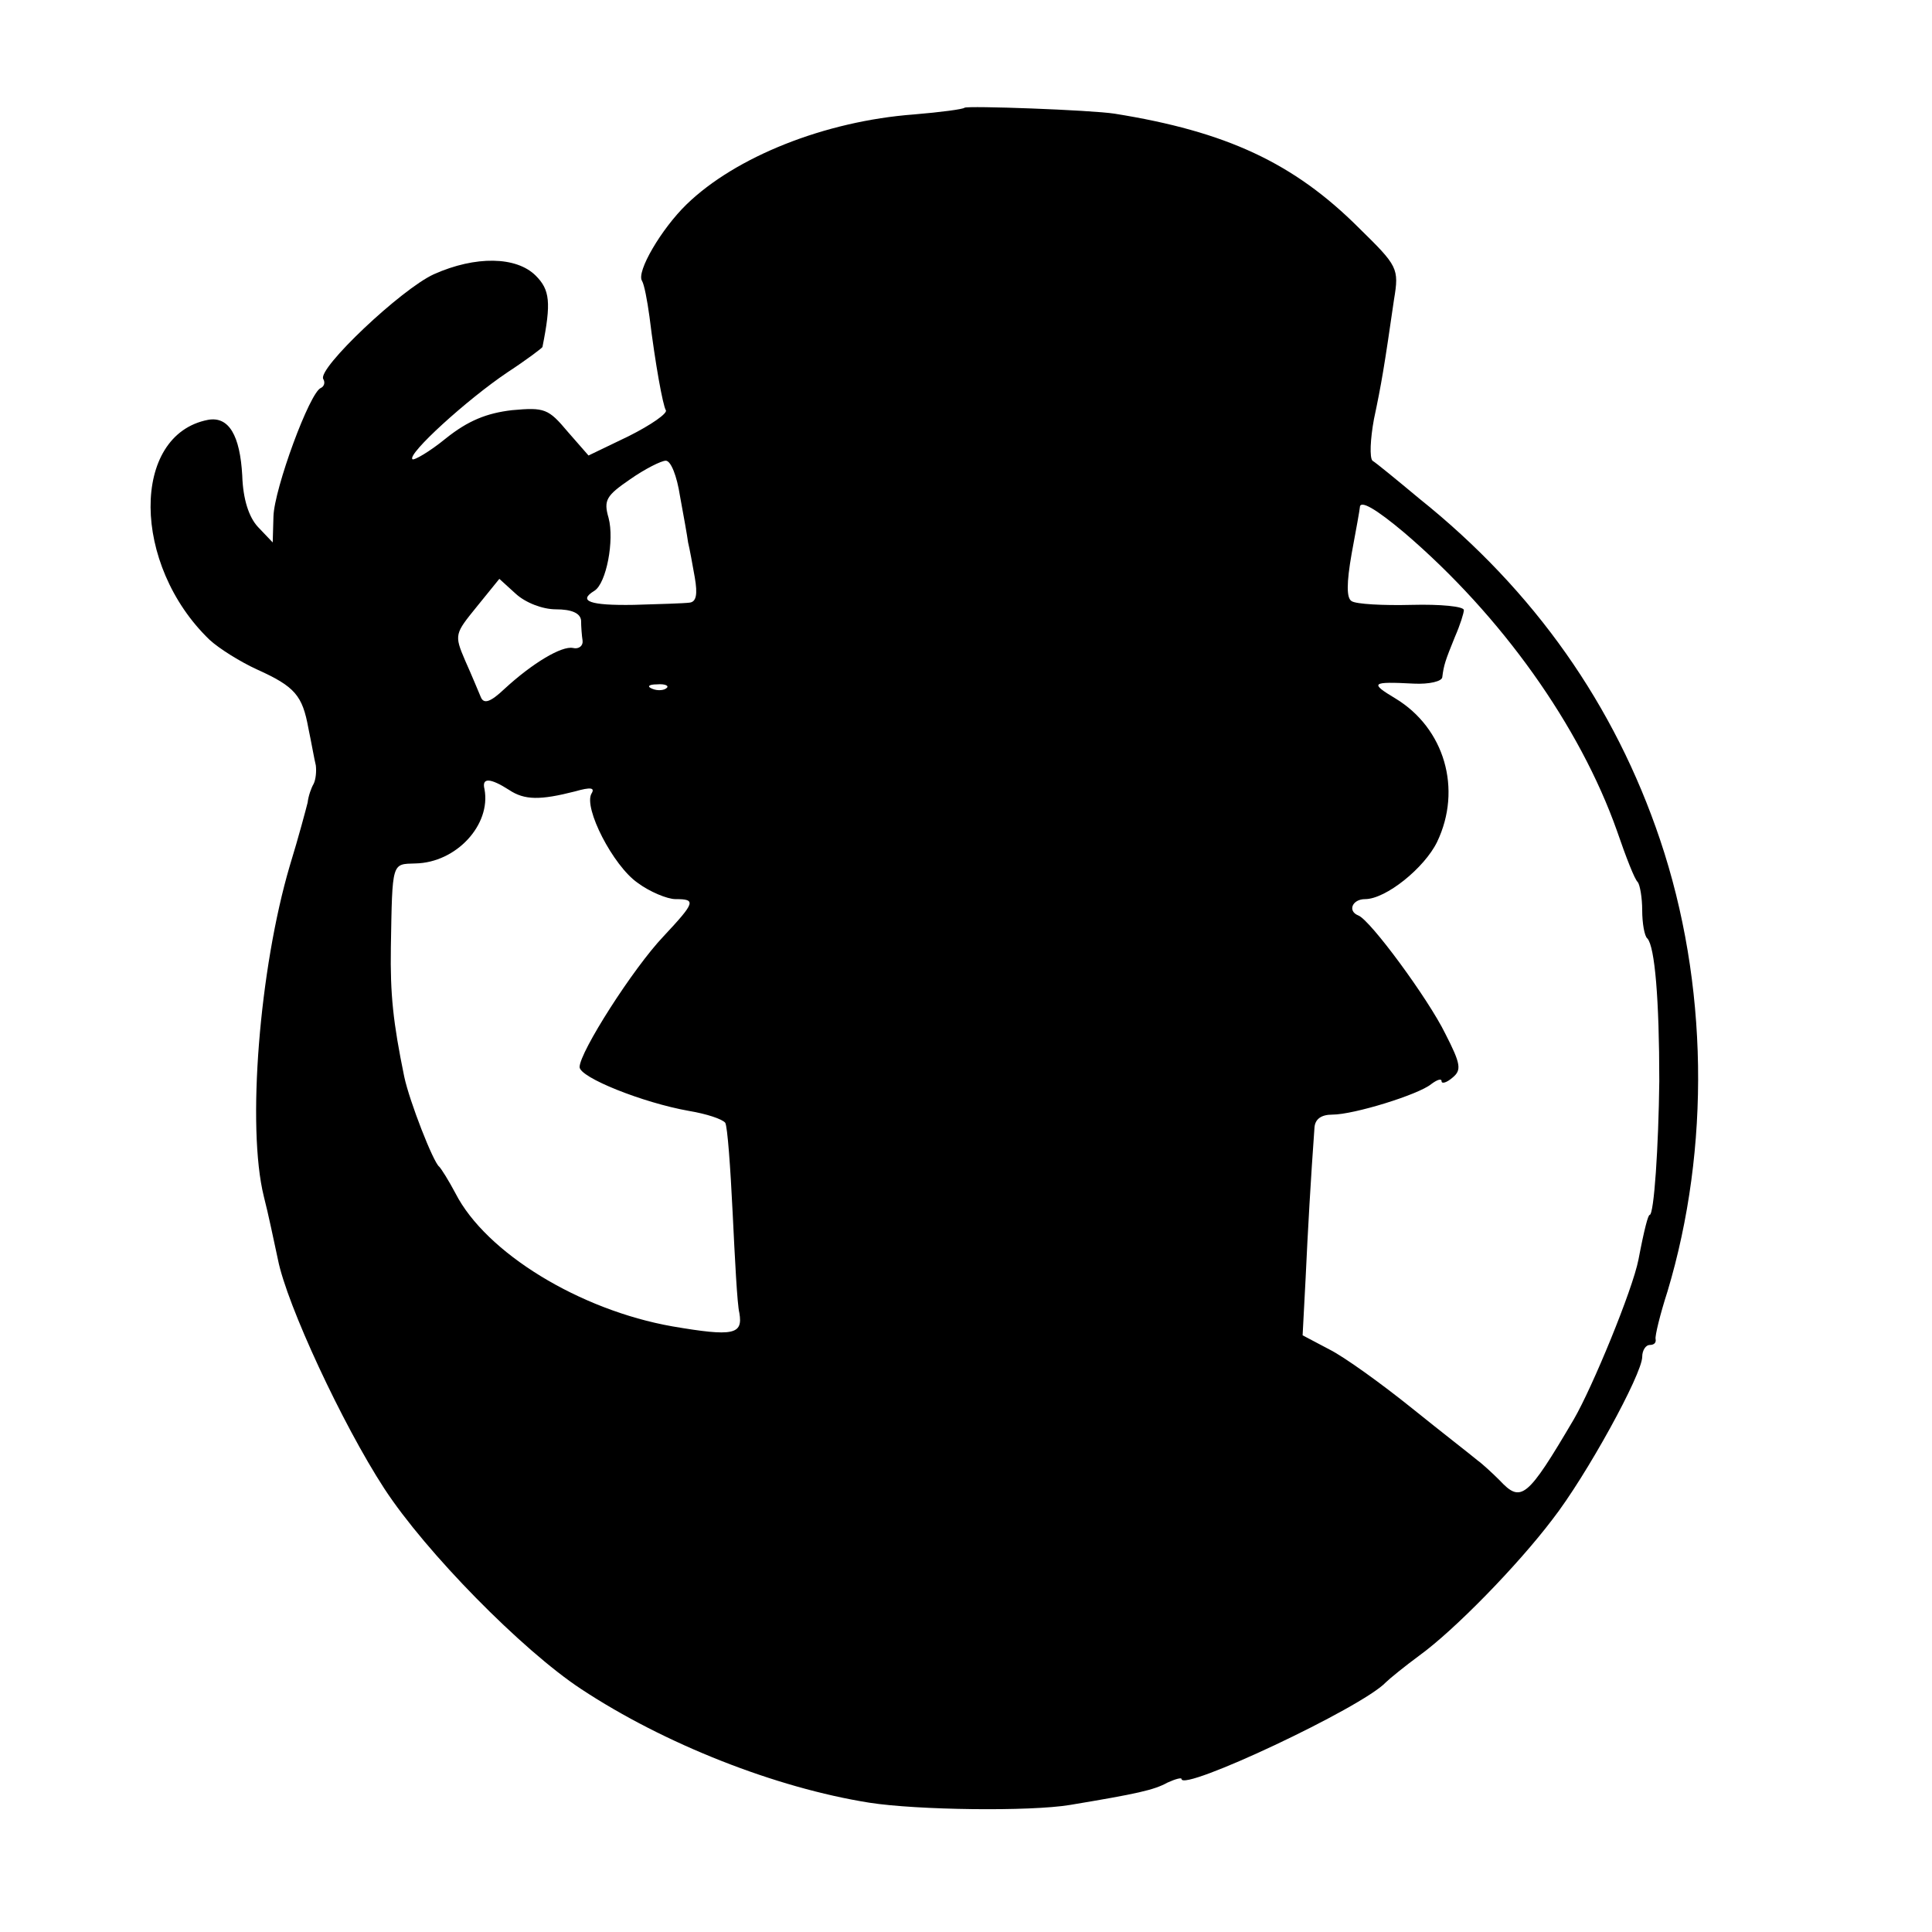 <?xml version="1.0" standalone="no"?>
<!DOCTYPE svg PUBLIC "-//W3C//DTD SVG 20010904//EN"
 "http://www.w3.org/TR/2001/REC-SVG-20010904/DTD/svg10.dtd">
<svg version="1.0" xmlns="http://www.w3.org/2000/svg"
 width="260pt" height="260pt" viewBox="0 0 260 260"
 preserveAspectRatio="xMidYMid meet">
<g transform="translate(0,260) scale(0.1,-0.1)"
fill="#000000" stroke="none">
<path d="M1298 2455 c-2 -2 -32 -6 -68 -9 -120 -9 -240 -57 -306 -121 -34 -33
-68 -91 -60 -103 3 -5 7 -26 10 -48 8 -65 18 -119 22 -126 3 -4 -20 -20 -50
-35 l-54 -26 -28 32 c-26 31 -31 33 -75 29 -34 -4 -59 -14 -89 -38 -22 -18
-43 -30 -45 -28 -7 7 73 80 128 117 26 17 47 33 47 34 12 60 10 77 -9 96 -26
26 -81 27 -137 2 -44 -20 -157 -127 -149 -141 3 -5 1 -10 -3 -12 -15 -5 -63
-136 -64 -173 l-1 -35 -20 21 c-12 13 -20 37 -21 69 -3 54 -18 80 -46 75 -104
-20 -103 -195 2 -296 13 -12 42 -30 64 -40 51 -23 61 -35 69 -79 4 -19 8 -42
10 -50 1 -8 0 -19 -3 -25 -3 -5 -7 -16 -8 -25 -2 -8 -12 -46 -24 -85 -41 -139
-58 -352 -35 -445 6 -23 14 -62 19 -85 12 -61 87 -222 143 -308 56 -86 186
-218 265 -270 112 -74 262 -133 388 -153 64 -10 216 -12 270 -3 90 15 113 20
131 30 11 5 19 7 19 5 0 -18 243 96 275 130 5 5 26 22 45 36 47 34 132 121
179 183 46 59 121 196 121 219 0 9 5 16 10 16 6 0 9 3 8 8 -1 4 6 33 16 64 58
193 55 415 -10 608 -61 181 -169 335 -324 459 -30 25 -58 48 -63 51 -4 4 -3
29 2 56 10 47 14 71 27 161 7 42 5 45 -47 96 -88 88 -179 130 -329 154 -32 5
-198 11 -202 8z m-383 -522 c5 -27 10 -55 11 -63 2 -8 6 -30 9 -47 4 -23 2
-33 -7 -34 -7 -1 -41 -2 -75 -3 -59 -1 -76 5 -53 19 16 10 27 68 19 98 -7 24
-3 30 29 52 20 14 42 25 48 25 7 0 15 -21 19 -47z m975 -50 c131 -112 236
-260 286 -401 12 -35 24 -66 28 -69 3 -4 6 -21 6 -38 0 -17 3 -35 7 -38 10
-11 16 -82 16 -192 -1 -87 -7 -180 -13 -180 -2 0 -7 -18 -15 -60 -8 -41 -62
-172 -87 -215 -63 -107 -71 -113 -100 -82 -9 9 -23 22 -30 27 -7 6 -47 37 -88
70 -41 33 -91 69 -111 79 l-36 19 4 76 c3 65 7 135 12 204 1 11 9 17 24 17 29
0 116 27 133 41 8 6 14 8 14 4 0 -4 7 -2 15 5 12 10 11 18 -10 59 -23 47 -101
153 -117 159 -15 6 -8 22 9 22 28 0 80 42 97 77 34 71 10 153 -56 193 -35 21
-33 23 25 20 20 -1 38 3 38 9 2 16 4 22 17 54 7 16 12 32 12 36 0 5 -32 8 -70
7 -39 -1 -75 1 -81 5 -7 4 -7 24 0 64 6 32 11 60 11 62 0 11 22 -2 60 -34z
m-1142 -103 c21 0 33 -5 34 -15 0 -8 1 -21 2 -27 1 -7 -5 -12 -13 -10 -15 3
-54 -20 -92 -55 -19 -18 -28 -21 -32 -11 -3 7 -12 29 -21 49 -15 35 -14 36 16
73 l30 37 22 -20 c13 -12 36 -21 54 -21z m149 -106 c-3 -3 -12 -4 -19 -1 -8 3
-5 6 6 6 11 1 17 -2 13 -5z m-212 -137 c21 -14 42 -14 89 -2 21 6 27 5 22 -3
-11 -19 29 -97 62 -120 16 -12 40 -22 51 -22 28 0 27 -4 -16 -50 -41 -43 -113
-156 -113 -176 0 -14 85 -48 147 -59 24 -4 45 -11 49 -16 3 -5 7 -60 10 -122
3 -61 6 -122 9 -134 5 -29 -8 -32 -90 -18 -125 22 -251 99 -292 179 -9 17 -19
33 -22 36 -8 6 -40 88 -47 121 -15 73 -19 111 -18 174 2 116 1 112 33 113 55
1 102 52 93 100 -4 16 8 15 33 -1z"/>
</g>
</svg>
